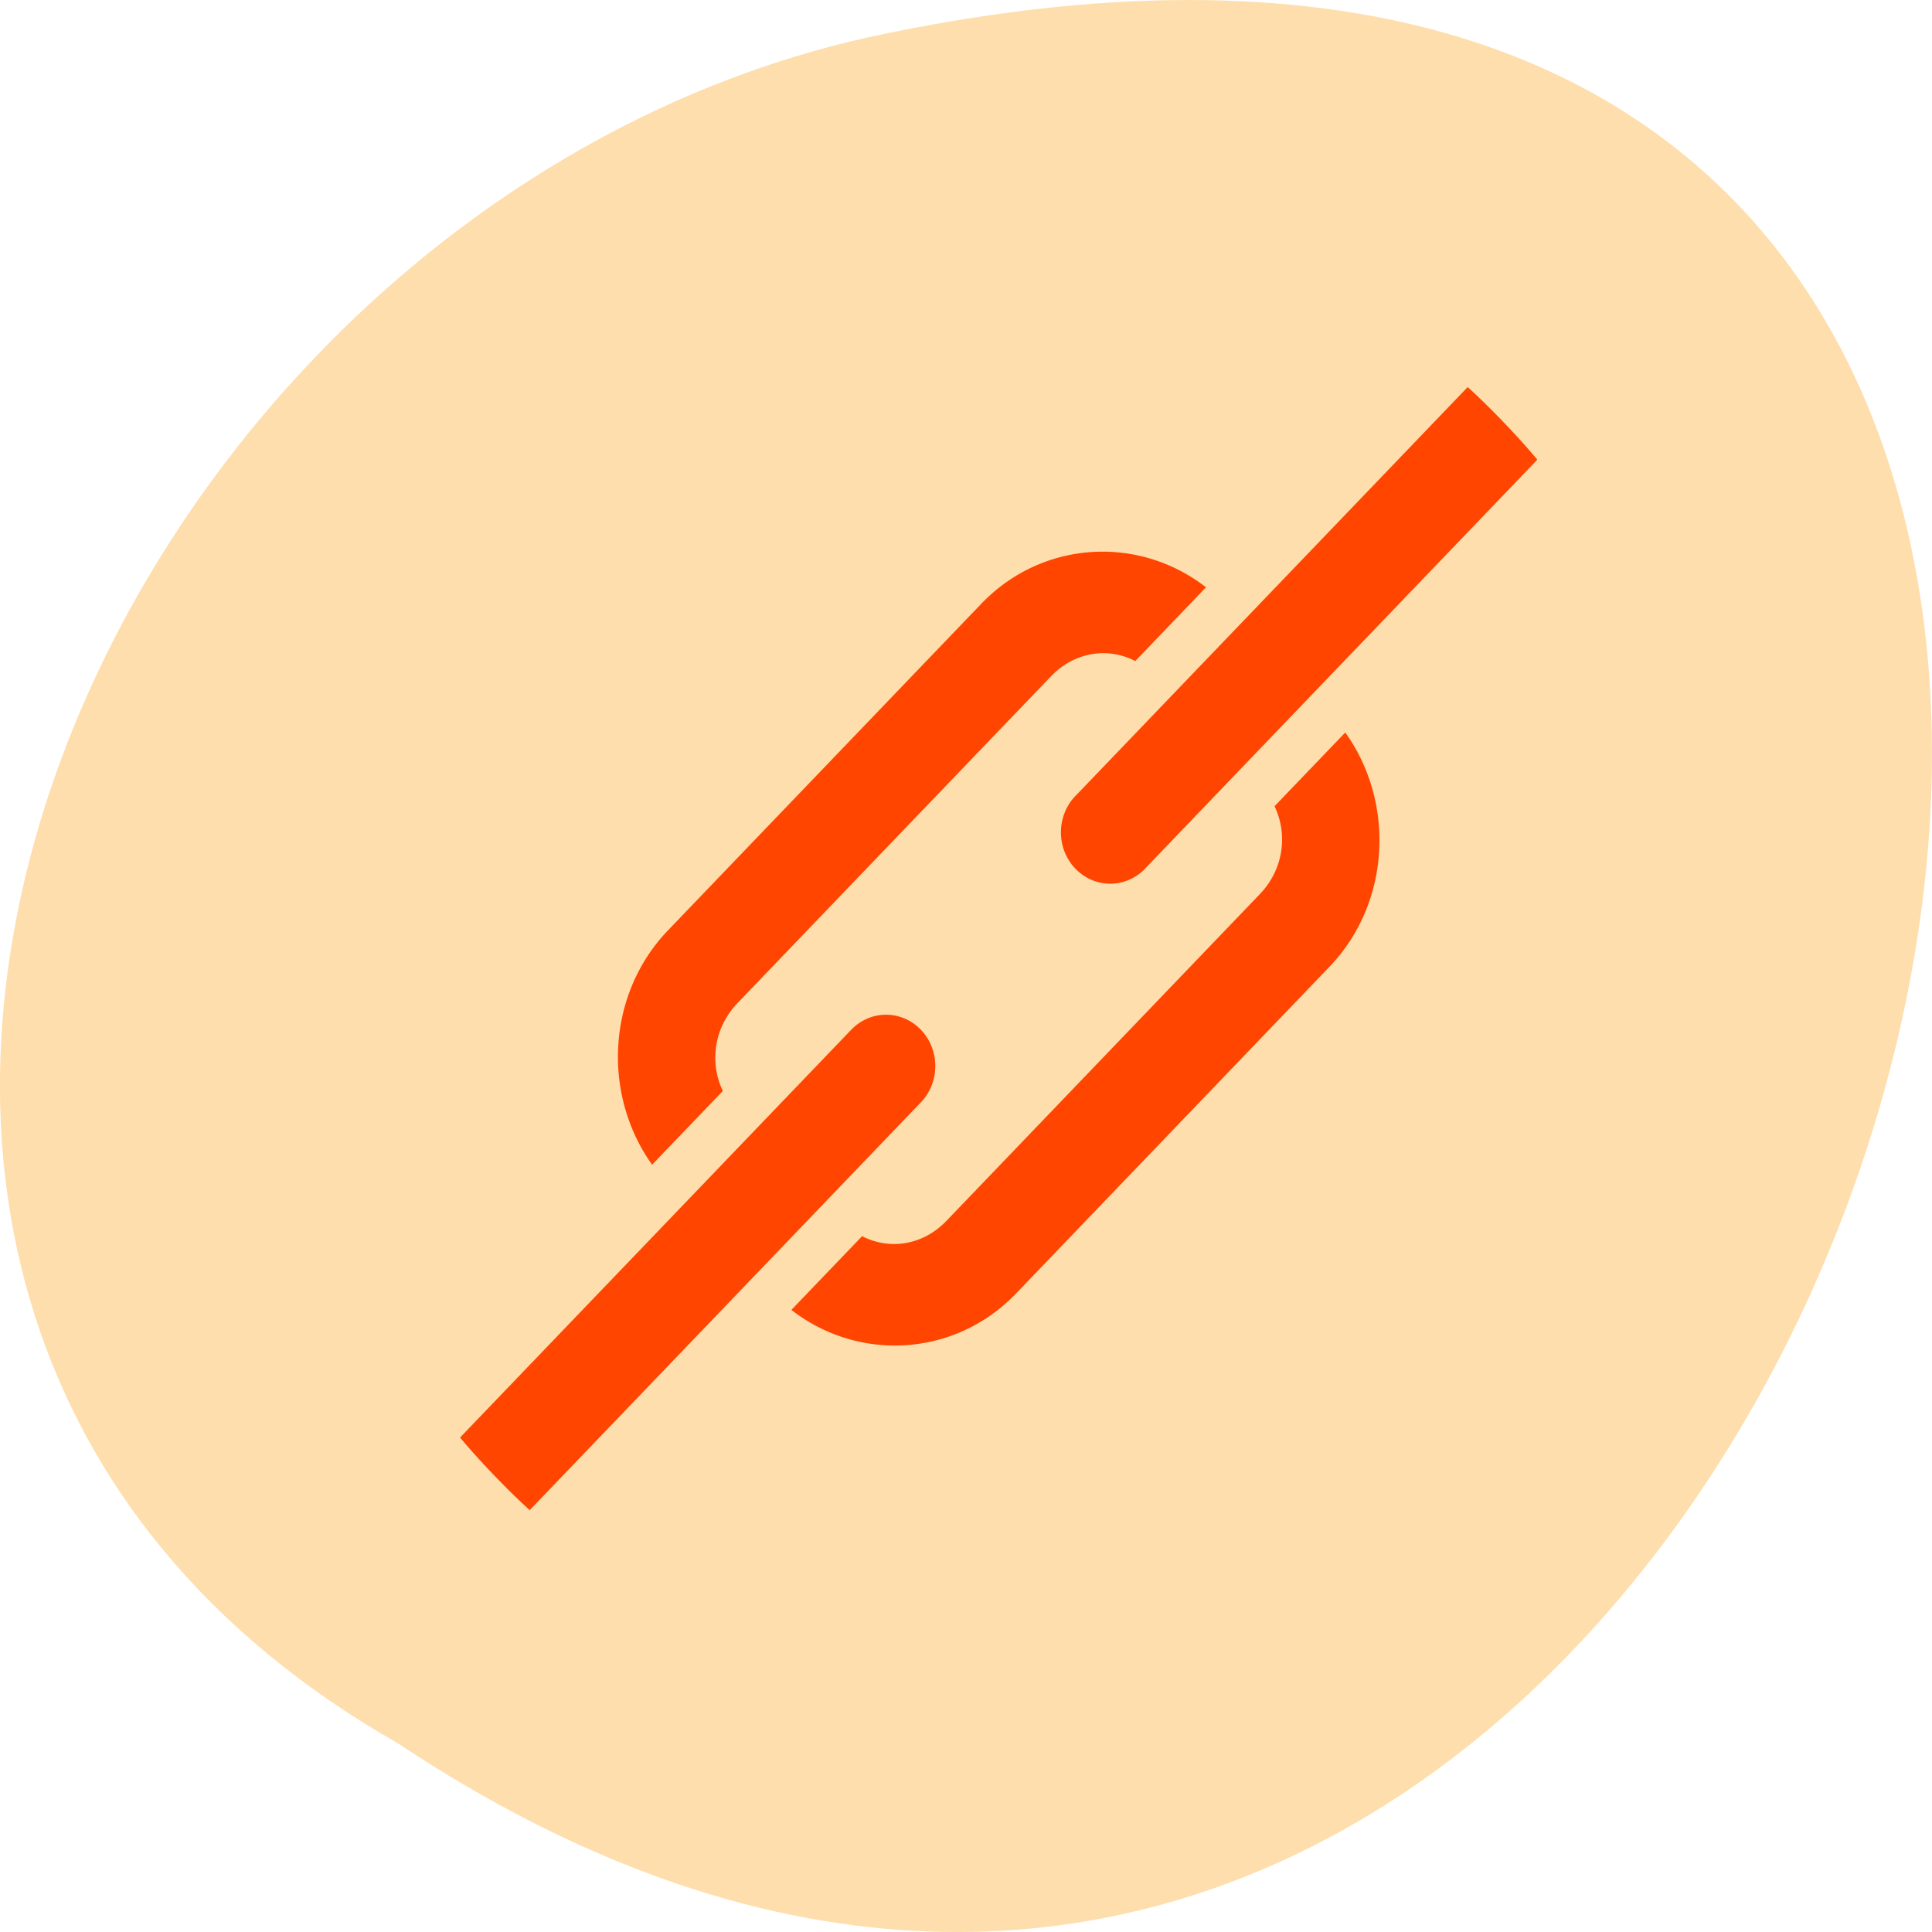 <svg xmlns="http://www.w3.org/2000/svg" viewBox="0 0 256 256"><g transform="translate(0 -796.36)"><path d="m -1374.42 1658.71 c 127.95 -192.46 -280.09 -311 -226.07 -62.2 23.02 102.82 167.39 165.22 226.07 62.2 z" transform="matrix(0 1 -1 0 1711.48 2401.81)" style="fill:#ffdead;color:#000"/><path d="m 88.5 919.65 c -8.08 8.428 -8.748 21.74 -2.091 31.04 l 9.372 -9.77 c -1.813 -3.804 -1.154 -8.416 1.947 -11.649 l 41.526 -43.29 c 3.101 -3.232 7.526 -3.919 11.175 -2.029 l 9.372 -9.77 c -8.92 -6.94 -21.691 -6.248 -29.775 2.179 l -41.526 43.29 m -27.54 67.19 c 1.417 1.693 2.923 3.348 4.47 4.96 1.547 1.613 3.134 3.182 4.758 4.66 l 51.764 -53.962 a 6.526 6.803 0 1 0 -9.228 -9.62 l -51.764 53.962 z m 81.32 -84.78 a 6.532 6.81 0 0 0 9.661 9.169 l 51.764 -53.962 c -1.417 -1.693 -2.923 -3.347 -4.47 -4.96 -1.547 -1.612 -3.134 -3.182 -4.758 -4.66 l -51.764 53.962 a 6.526 6.803 0 0 0 -0.433 0.451 z m -37.417 67.866 c 8.92 6.94 21.691 6.248 29.775 -2.179 l 41.526 -43.29 c 8.08 -8.427 8.748 -21.74 2.091 -31.04 l -9.372 9.771 c 1.813 3.803 1.154 8.416 -1.947 11.649 l -41.526 43.29 c -3.101 3.233 -7.526 3.919 -11.175 2.029 l -9.372 9.77 z" style="fill:#ff4500"/></g></svg>